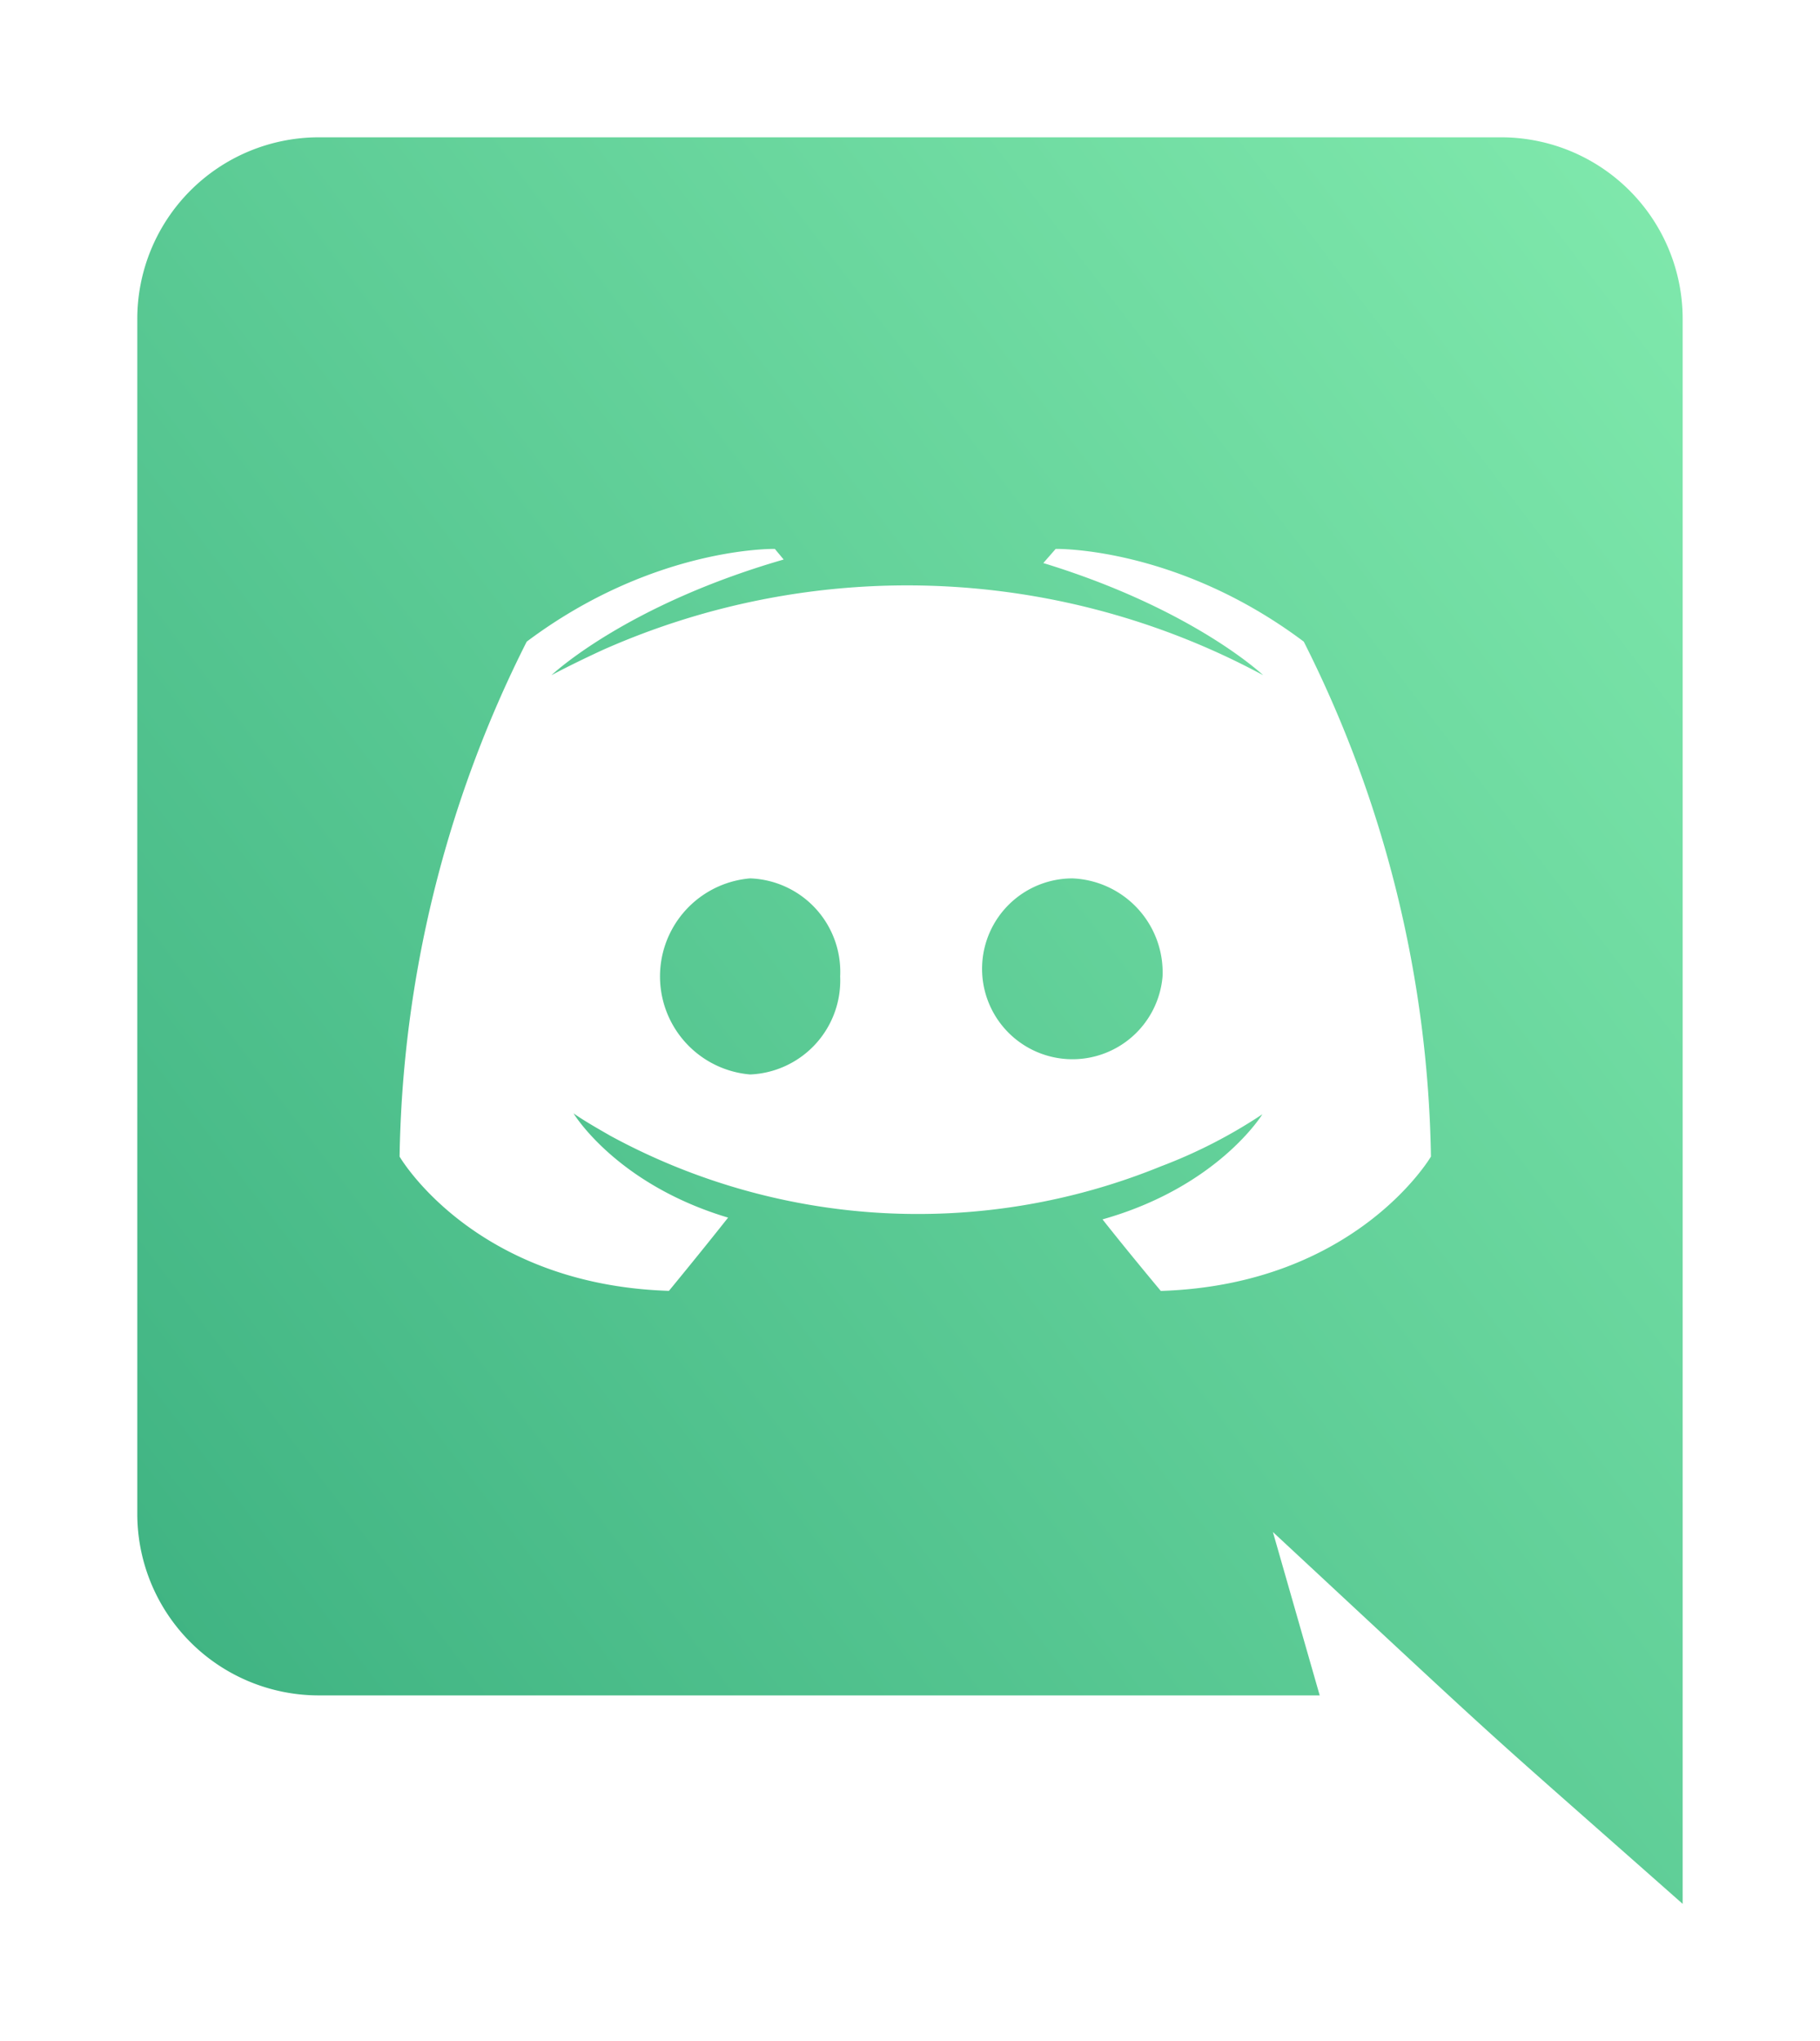 <svg xmlns="http://www.w3.org/2000/svg" xmlns:xlink="http://www.w3.org/1999/xlink" viewBox="0 0 119.303 133.774">
  <defs>
    <style>
      .cls-1 {
        fill: url(#linear-gradient);
      }

      .cls-2 {
        filter: url(#discord-brands);
      }
    </style>
    <linearGradient id="linear-gradient" x1="1.336" y1="-0.191" x2="-0.454" y2="1.378" gradientUnits="objectBoundingBox">
      <stop offset="0" stop-color="#93f9b9"/>
      <stop offset="1" stop-color="#1d976c"/>
    </linearGradient>
    <filter id="discord-brands" x="0" y="0" width="119.303" height="133.774" filterUnits="userSpaceOnUse">
      <feOffset dy="3" input="SourceAlpha"/>
      <feGaussianBlur stdDeviation="3" result="blur"/>
      <feFlood flood-opacity="0.161"/>
      <feComposite operator="in" in2="blur"/>
      <feComposite in="SourceGraphic"/>
    </filter>
  </defs>
  <g class="cls-2" transform="matrix(1, 0, 0, 1, 0, 0)">
    <path id="discord-brands-2" data-name="discord-brands" class="cls-1" d="M67.207,54.993a5.926,5.926,0,1,1-5.9-6.425A6.167,6.167,0,0,1,67.207,54.993ZM40.174,48.567a6.448,6.448,0,0,0,0,12.851,6.167,6.167,0,0,0,5.9-6.425A6.13,6.13,0,0,0,40.174,48.567ZM101.3,11.925v103.85c-14.584-12.888-9.92-8.622-26.86-24.371l3.068,10.709H11.867A11.9,11.9,0,0,1,0,90.188V11.925A11.9,11.9,0,0,1,11.867,0H89.436A11.9,11.9,0,0,1,101.3,11.925ZM84.8,66.8a77.52,77.52,0,0,0-8.336-33.748C68.133,26.8,60.2,26.975,60.2,26.975l-.81.926c9.841,3.01,14.414,7.352,14.414,7.352a49.186,49.186,0,0,0-43.242-1.679c-2.142.984-3.415,1.679-3.415,1.679s4.8-4.573,15.224-7.583l-.579-.695s-7.931-.174-16.266,6.078A77.52,77.52,0,0,0,17.193,66.8s4.863,8.394,17.656,8.8c0,0,2.142-2.6,3.878-4.8-7.352-2.2-10.13-6.831-10.13-6.831.852.6,2.256,1.369,2.373,1.447a42.2,42.2,0,0,0,36.122,2.026,33.125,33.125,0,0,0,6.657-3.415s-2.894,4.747-10.478,6.889c1.737,2.2,3.821,4.689,3.821,4.689C79.884,75.2,84.8,66.8,84.8,66.8Z" transform="translate(9 6)"/>
  </g>
</svg>
